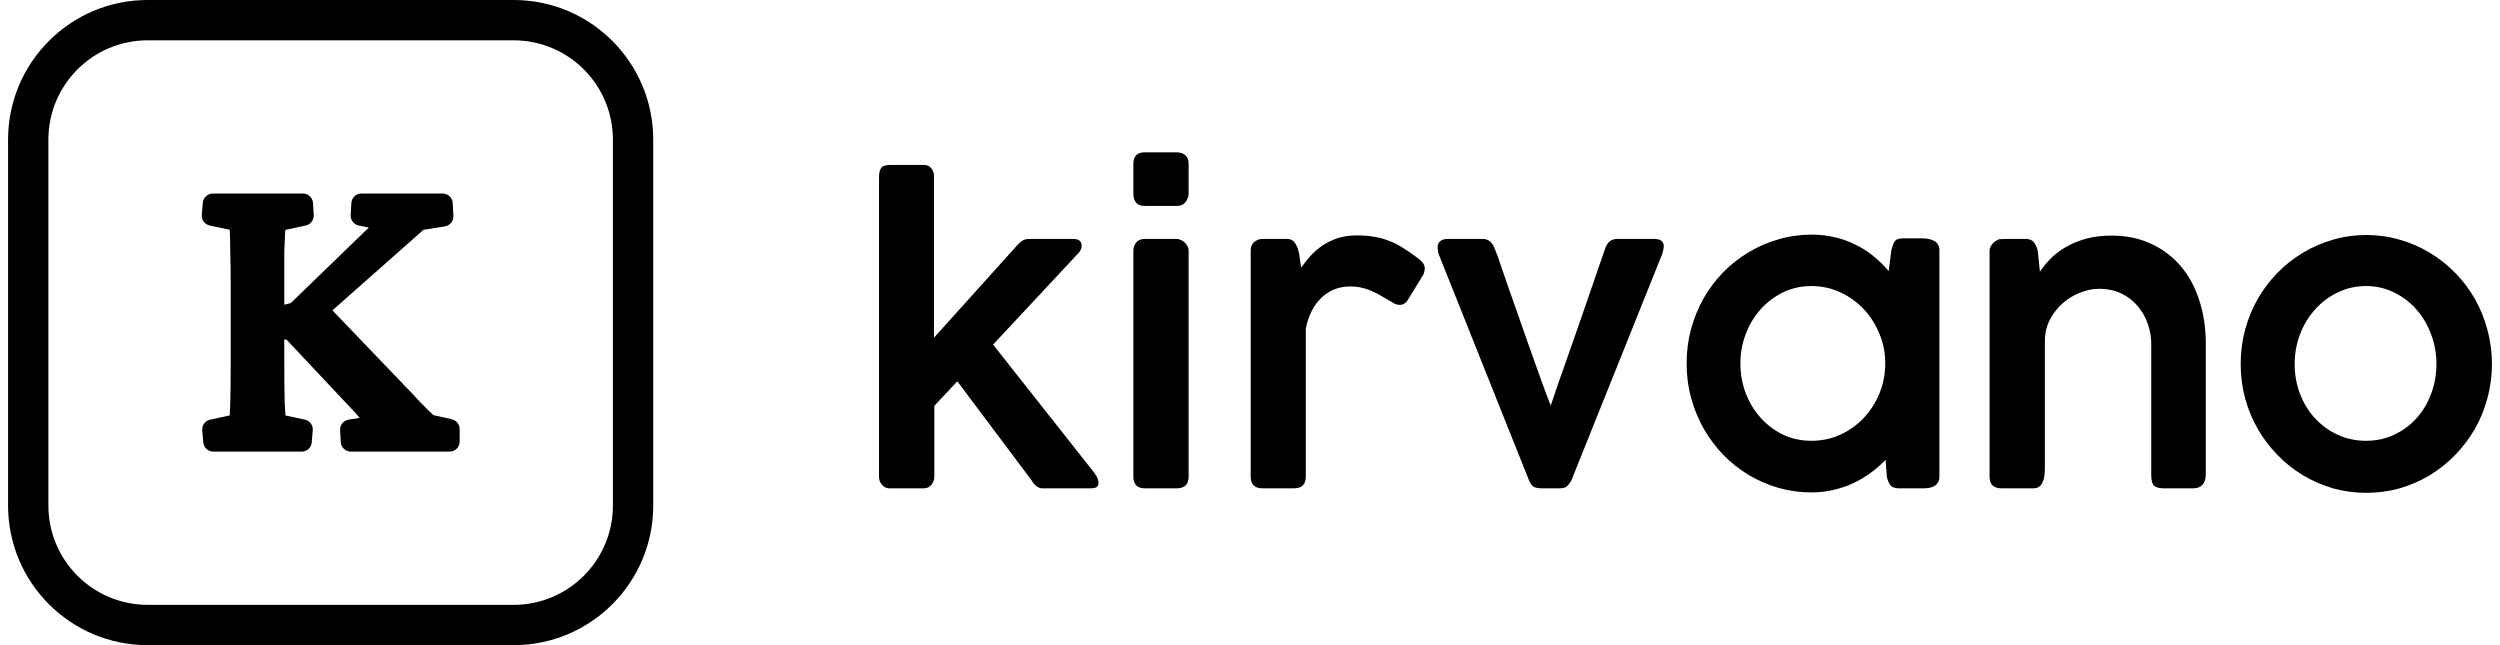 <svg width="155" height="40" viewBox="0 0 155 40" fill="none" xmlns="http://www.w3.org/2000/svg">
<path fill-rule="evenodd" clip-rule="evenodd" d="M31.844 2.5H9.156C5.756 2.5 3 5.256 3 8.656V31.344C3 34.744 5.756 37.5 9.156 37.5H31.844C35.244 37.5 38 34.744 38 31.344V8.656C38 5.256 35.244 2.5 31.844 2.5ZM9.156 0C4.376 0 0.5 3.876 0.5 8.656V31.344C0.5 36.124 4.376 40 9.156 40H31.844C36.624 40 40.5 36.124 40.5 31.344V8.656C40.5 3.876 36.624 0 31.844 0H9.156ZM22.298 25.911L21.614 26.017C21.297 26.067 21.068 26.349 21.086 26.67L21.128 27.41C21.147 27.741 21.421 28 21.752 28H27.875C28.22 28 28.5 27.72 28.5 27.375V26.604C28.5 26.311 28.297 26.058 28.012 25.994L26.876 25.739L26.52 25.405C26.341 25.222 26.138 25.015 25.909 24.784C25.683 24.521 25.414 24.236 25.105 23.93L20.611 19.242L26.256 14.248L27.586 14.034C27.902 13.983 28.128 13.702 28.111 13.383L28.069 12.592C28.051 12.26 27.777 12 27.444 12H22.408C22.076 12 21.802 12.259 21.784 12.59L21.742 13.335C21.724 13.645 21.938 13.922 22.244 13.983L22.868 14.107L18.023 18.793L17.626 18.891V15.601C17.643 15.072 17.661 14.667 17.678 14.387C17.685 14.337 17.691 14.293 17.697 14.253L18.957 13.982C19.258 13.918 19.467 13.643 19.45 13.336L19.407 12.59C19.389 12.259 19.115 12 18.784 12H13.197C12.872 12 12.601 12.249 12.574 12.572L12.511 13.319C12.485 13.633 12.696 13.918 13.005 13.983L14.247 14.245C14.248 14.289 14.249 14.337 14.249 14.391V14.406L14.249 14.421C14.267 14.713 14.276 15.127 14.276 15.669L14.276 15.686C14.294 16.206 14.303 16.848 14.303 17.611V22.415C14.303 23.538 14.294 24.409 14.276 25.032C14.267 25.349 14.256 25.587 14.244 25.756L13.03 26.017C12.723 26.083 12.512 26.367 12.538 26.681L12.601 27.428C12.629 27.751 12.899 28 13.224 28H18.705C19.03 28 19.3 27.751 19.328 27.428L19.391 26.681C19.417 26.367 19.206 26.083 18.899 26.017L17.699 25.759C17.686 25.58 17.671 25.336 17.653 25.025C17.635 24.402 17.626 23.533 17.626 22.415V21.049H17.756L21.789 25.338L21.798 25.348C21.995 25.546 22.16 25.734 22.298 25.911Z" fill="black"/>
<path d="M54.5 10.954C54.5 10.743 54.539 10.569 54.619 10.431C54.706 10.293 54.907 10.224 55.224 10.224H57.252C57.482 10.224 57.648 10.297 57.751 10.443C57.853 10.581 57.905 10.731 57.905 10.893V20.938L63.125 15.142C63.228 15.037 63.331 14.956 63.433 14.899C63.544 14.842 63.675 14.813 63.825 14.813H66.542C66.716 14.813 66.846 14.85 66.933 14.923C67.02 14.996 67.064 15.094 67.064 15.215C67.064 15.296 67.052 15.37 67.028 15.434C67.004 15.499 66.961 15.572 66.898 15.654L61.571 21.364L67.894 29.375H67.87C67.957 29.464 68.017 29.561 68.048 29.667C68.088 29.772 68.108 29.858 68.108 29.922C68.108 30.061 68.068 30.154 67.989 30.203C67.91 30.251 67.791 30.276 67.633 30.276H64.608C64.379 30.276 64.157 30.105 63.944 29.764L59.352 23.64L57.929 25.162V29.545C57.929 29.618 57.917 29.699 57.893 29.789C57.869 29.87 57.83 29.947 57.774 30.02C57.727 30.093 57.66 30.154 57.573 30.203C57.486 30.251 57.379 30.276 57.252 30.276H55.153C55.034 30.276 54.935 30.251 54.856 30.203C54.777 30.154 54.71 30.093 54.654 30.02C54.599 29.947 54.559 29.874 54.536 29.801C54.512 29.72 54.5 29.655 54.5 29.606V10.954Z" fill="black"/>
<path d="M70.268 15.556C70.268 15.345 70.327 15.171 70.446 15.033C70.564 14.887 70.738 14.813 70.968 14.813H72.937C73.024 14.813 73.111 14.834 73.198 14.874C73.293 14.907 73.376 14.96 73.447 15.033C73.519 15.098 73.578 15.175 73.625 15.264C73.673 15.353 73.696 15.451 73.696 15.556V29.545C73.696 30.032 73.447 30.276 72.949 30.276H70.98C70.505 30.276 70.268 30.032 70.268 29.545V15.556ZM70.268 10.175C70.268 9.688 70.501 9.444 70.968 9.444H72.961C73.182 9.444 73.36 9.505 73.495 9.627C73.629 9.749 73.696 9.931 73.696 10.175V11.989C73.696 12.176 73.633 12.354 73.507 12.525C73.38 12.687 73.202 12.768 72.973 12.768H70.98C70.505 12.768 70.268 12.508 70.268 11.989V10.175Z" fill="black"/>
<path d="M77.543 15.532C77.543 15.296 77.618 15.118 77.768 14.996C77.927 14.874 78.097 14.813 78.279 14.813H79.785C79.983 14.813 80.133 14.874 80.236 14.996C80.339 15.118 80.418 15.268 80.473 15.447C80.529 15.625 80.568 15.82 80.592 16.031C80.616 16.234 80.643 16.421 80.675 16.591C80.849 16.34 81.043 16.096 81.256 15.861C81.478 15.617 81.727 15.402 82.004 15.215C82.281 15.029 82.593 14.879 82.941 14.765C83.289 14.651 83.684 14.594 84.127 14.594C84.523 14.594 84.879 14.623 85.195 14.68C85.511 14.728 85.812 14.809 86.097 14.923C86.389 15.029 86.674 15.171 86.951 15.349C87.228 15.52 87.524 15.723 87.841 15.958C87.975 16.047 88.09 16.149 88.185 16.262C88.288 16.376 88.339 16.51 88.339 16.664C88.331 16.729 88.319 16.798 88.303 16.871C88.288 16.944 88.256 17.017 88.209 17.09L87.236 18.673C87.172 18.754 87.097 18.815 87.01 18.856C86.931 18.888 86.86 18.904 86.797 18.904C86.67 18.904 86.548 18.872 86.429 18.807C86.168 18.661 85.931 18.523 85.717 18.393C85.504 18.263 85.294 18.154 85.088 18.064C84.883 17.967 84.669 17.894 84.448 17.845C84.234 17.788 83.993 17.76 83.724 17.76C83.02 17.76 82.423 17.991 81.933 18.454C81.45 18.916 81.126 19.554 80.96 20.365V29.545C80.96 30.032 80.715 30.276 80.224 30.276H78.279C77.788 30.276 77.543 30.032 77.543 29.545V15.532Z" fill="black"/>
<path d="M89.215 15.8C89.215 15.8 89.211 15.784 89.203 15.751C89.195 15.719 89.183 15.678 89.167 15.629C89.159 15.581 89.151 15.528 89.143 15.471C89.135 15.414 89.132 15.366 89.132 15.325C89.132 15.171 89.183 15.049 89.286 14.96C89.396 14.862 89.559 14.813 89.772 14.813H91.908C92.097 14.813 92.252 14.862 92.37 14.96C92.489 15.057 92.584 15.195 92.655 15.374L92.868 15.921C93.027 16.384 93.205 16.904 93.402 17.48C93.608 18.056 93.818 18.653 94.031 19.27C94.245 19.878 94.458 20.487 94.672 21.096C94.885 21.696 95.087 22.265 95.277 22.8C95.467 23.328 95.637 23.799 95.787 24.212C95.937 24.618 96.056 24.931 96.143 25.15C96.277 24.752 96.432 24.298 96.606 23.786C96.787 23.267 96.981 22.719 97.187 22.143C97.393 21.558 97.602 20.958 97.816 20.341C98.029 19.724 98.239 19.119 98.445 18.527C98.65 17.934 98.844 17.37 99.026 16.835C99.216 16.291 99.386 15.8 99.536 15.361C99.615 15.167 99.71 15.029 99.821 14.947C99.939 14.858 100.098 14.813 100.295 14.813H102.514C102.759 14.813 102.925 14.854 103.012 14.935C103.107 15.017 103.154 15.122 103.154 15.252C103.154 15.317 103.143 15.398 103.119 15.495C103.103 15.593 103.087 15.666 103.071 15.714L97.424 29.789C97.361 29.902 97.282 30.012 97.187 30.117C97.1 30.223 96.934 30.276 96.689 30.276H95.597C95.312 30.276 95.119 30.227 95.016 30.13C94.921 30.024 94.85 29.91 94.802 29.789L89.215 15.8Z" fill="black"/>
<path d="M120.243 29.557C120.243 29.703 120.212 29.825 120.148 29.922C120.093 30.012 120.018 30.085 119.923 30.142C119.828 30.19 119.717 30.227 119.591 30.251C119.472 30.267 119.345 30.276 119.211 30.276H117.728C117.475 30.276 117.297 30.207 117.194 30.069C117.099 29.931 117.028 29.756 116.981 29.545L116.909 28.51C116.633 28.794 116.324 29.062 115.984 29.314C115.652 29.557 115.292 29.772 114.904 29.959C114.517 30.138 114.106 30.276 113.671 30.373C113.236 30.479 112.789 30.531 112.33 30.531C111.618 30.531 110.93 30.438 110.266 30.251C109.609 30.056 108.992 29.789 108.415 29.448C107.838 29.099 107.312 28.681 106.837 28.194C106.371 27.707 105.967 27.167 105.627 26.574C105.295 25.982 105.034 25.345 104.844 24.663C104.662 23.981 104.571 23.271 104.571 22.532C104.571 21.794 104.662 21.084 104.844 20.402C105.034 19.72 105.295 19.083 105.627 18.49C105.967 17.898 106.371 17.362 106.837 16.883C107.312 16.396 107.838 15.982 108.415 15.641C108.992 15.292 109.609 15.025 110.266 14.838C110.93 14.643 111.618 14.546 112.33 14.546C112.836 14.546 113.319 14.602 113.777 14.716C114.236 14.822 114.663 14.976 115.059 15.179C115.462 15.374 115.834 15.613 116.174 15.897C116.514 16.173 116.822 16.477 117.099 16.81L117.265 15.508C117.305 15.361 117.34 15.244 117.372 15.154C117.412 15.057 117.455 14.98 117.503 14.923C117.558 14.866 117.625 14.83 117.704 14.813C117.783 14.789 117.882 14.777 118.001 14.777H119.187C119.314 14.777 119.44 14.789 119.567 14.813C119.693 14.838 119.808 14.879 119.911 14.935C120.014 14.984 120.093 15.057 120.148 15.154C120.212 15.244 120.243 15.357 120.243 15.495V29.557ZM107.905 22.532C107.905 23.182 108.016 23.799 108.237 24.383C108.459 24.959 108.767 25.466 109.162 25.905C109.558 26.343 110.021 26.692 110.55 26.952C111.088 27.203 111.674 27.329 112.306 27.329C112.947 27.329 113.544 27.203 114.098 26.952C114.659 26.692 115.146 26.343 115.557 25.905C115.968 25.466 116.293 24.959 116.53 24.383C116.767 23.799 116.886 23.182 116.886 22.532C116.886 21.891 116.767 21.282 116.53 20.706C116.293 20.122 115.968 19.61 115.557 19.172C115.146 18.734 114.659 18.385 114.098 18.125C113.544 17.865 112.947 17.735 112.306 17.735C111.674 17.735 111.088 17.865 110.55 18.125C110.021 18.385 109.558 18.734 109.162 19.172C108.767 19.61 108.459 20.122 108.237 20.706C108.016 21.282 107.905 21.891 107.905 22.532Z" fill="black"/>
<path d="M123.353 15.532C123.353 15.418 123.401 15.296 123.496 15.167C123.591 15.037 123.682 14.956 123.769 14.923C123.832 14.858 123.927 14.826 124.053 14.826C124.18 14.818 124.298 14.813 124.409 14.813H125.607C125.837 14.813 126.007 14.891 126.118 15.045C126.228 15.199 126.303 15.37 126.343 15.556L126.473 16.847C126.655 16.571 126.877 16.299 127.138 16.031C127.407 15.763 127.723 15.524 128.087 15.313C128.451 15.102 128.866 14.931 129.333 14.801C129.799 14.671 130.325 14.607 130.91 14.607C131.844 14.607 132.674 14.781 133.402 15.13C134.129 15.471 134.742 15.942 135.241 16.542C135.739 17.143 136.115 17.849 136.368 18.661C136.629 19.472 136.759 20.345 136.759 21.278V29.399C136.759 29.691 136.692 29.91 136.558 30.056C136.423 30.203 136.229 30.276 135.976 30.276H134.173C133.857 30.276 133.643 30.215 133.532 30.093C133.43 29.971 133.378 29.756 133.378 29.448V21.339C133.378 20.909 133.307 20.491 133.165 20.085C133.022 19.671 132.813 19.302 132.536 18.977C132.267 18.653 131.931 18.393 131.527 18.198C131.124 18.003 130.657 17.906 130.127 17.906C129.764 17.906 129.384 17.983 128.989 18.137C128.601 18.283 128.245 18.494 127.921 18.77C127.597 19.046 127.328 19.383 127.114 19.781C126.901 20.171 126.79 20.613 126.782 21.108V28.997C126.782 29.151 126.774 29.306 126.758 29.46C126.742 29.614 126.707 29.752 126.651 29.874C126.604 29.995 126.533 30.093 126.438 30.166C126.343 30.239 126.22 30.276 126.07 30.276H124.113C123.852 30.276 123.658 30.215 123.531 30.093C123.413 29.963 123.353 29.78 123.353 29.545V15.532Z" fill="black"/>
<path d="M138.923 22.569C138.923 21.83 139.014 21.12 139.196 20.438C139.386 19.748 139.651 19.107 139.991 18.515C140.331 17.922 140.738 17.387 141.213 16.908C141.687 16.421 142.213 16.007 142.791 15.666C143.368 15.317 143.985 15.049 144.641 14.862C145.306 14.667 145.998 14.57 146.717 14.57C147.429 14.57 148.117 14.667 148.782 14.862C149.446 15.049 150.063 15.317 150.632 15.666C151.21 16.007 151.736 16.421 152.21 16.908C152.685 17.387 153.092 17.922 153.432 18.515C153.772 19.107 154.033 19.748 154.215 20.438C154.405 21.12 154.5 21.83 154.5 22.569C154.5 23.308 154.405 24.018 154.215 24.7C154.033 25.381 153.772 26.018 153.432 26.611C153.092 27.195 152.685 27.731 152.21 28.218C151.736 28.705 151.21 29.123 150.632 29.472C150.063 29.813 149.446 30.081 148.782 30.276C148.117 30.462 147.429 30.556 146.717 30.556C145.998 30.556 145.306 30.462 144.641 30.276C143.985 30.081 143.368 29.813 142.791 29.472C142.213 29.123 141.687 28.705 141.213 28.218C140.738 27.731 140.331 27.195 139.991 26.611C139.651 26.018 139.386 25.381 139.196 24.7C139.014 24.018 138.923 23.308 138.923 22.569ZM142.269 22.569C142.269 23.218 142.379 23.835 142.601 24.419C142.822 24.996 143.131 25.499 143.526 25.929C143.922 26.359 144.388 26.7 144.926 26.952C145.472 27.203 146.065 27.329 146.706 27.329C147.33 27.329 147.908 27.203 148.438 26.952C148.975 26.7 149.438 26.359 149.826 25.929C150.213 25.499 150.514 24.996 150.727 24.419C150.949 23.835 151.06 23.218 151.06 22.569C151.06 21.928 150.949 21.315 150.727 20.73C150.514 20.146 150.213 19.635 149.826 19.197C149.438 18.75 148.975 18.397 148.438 18.137C147.908 17.869 147.33 17.735 146.706 17.735C146.065 17.735 145.472 17.869 144.926 18.137C144.388 18.397 143.922 18.75 143.526 19.197C143.131 19.635 142.822 20.146 142.601 20.73C142.379 21.315 142.269 21.928 142.269 22.569Z" fill="black"/>
</svg>
